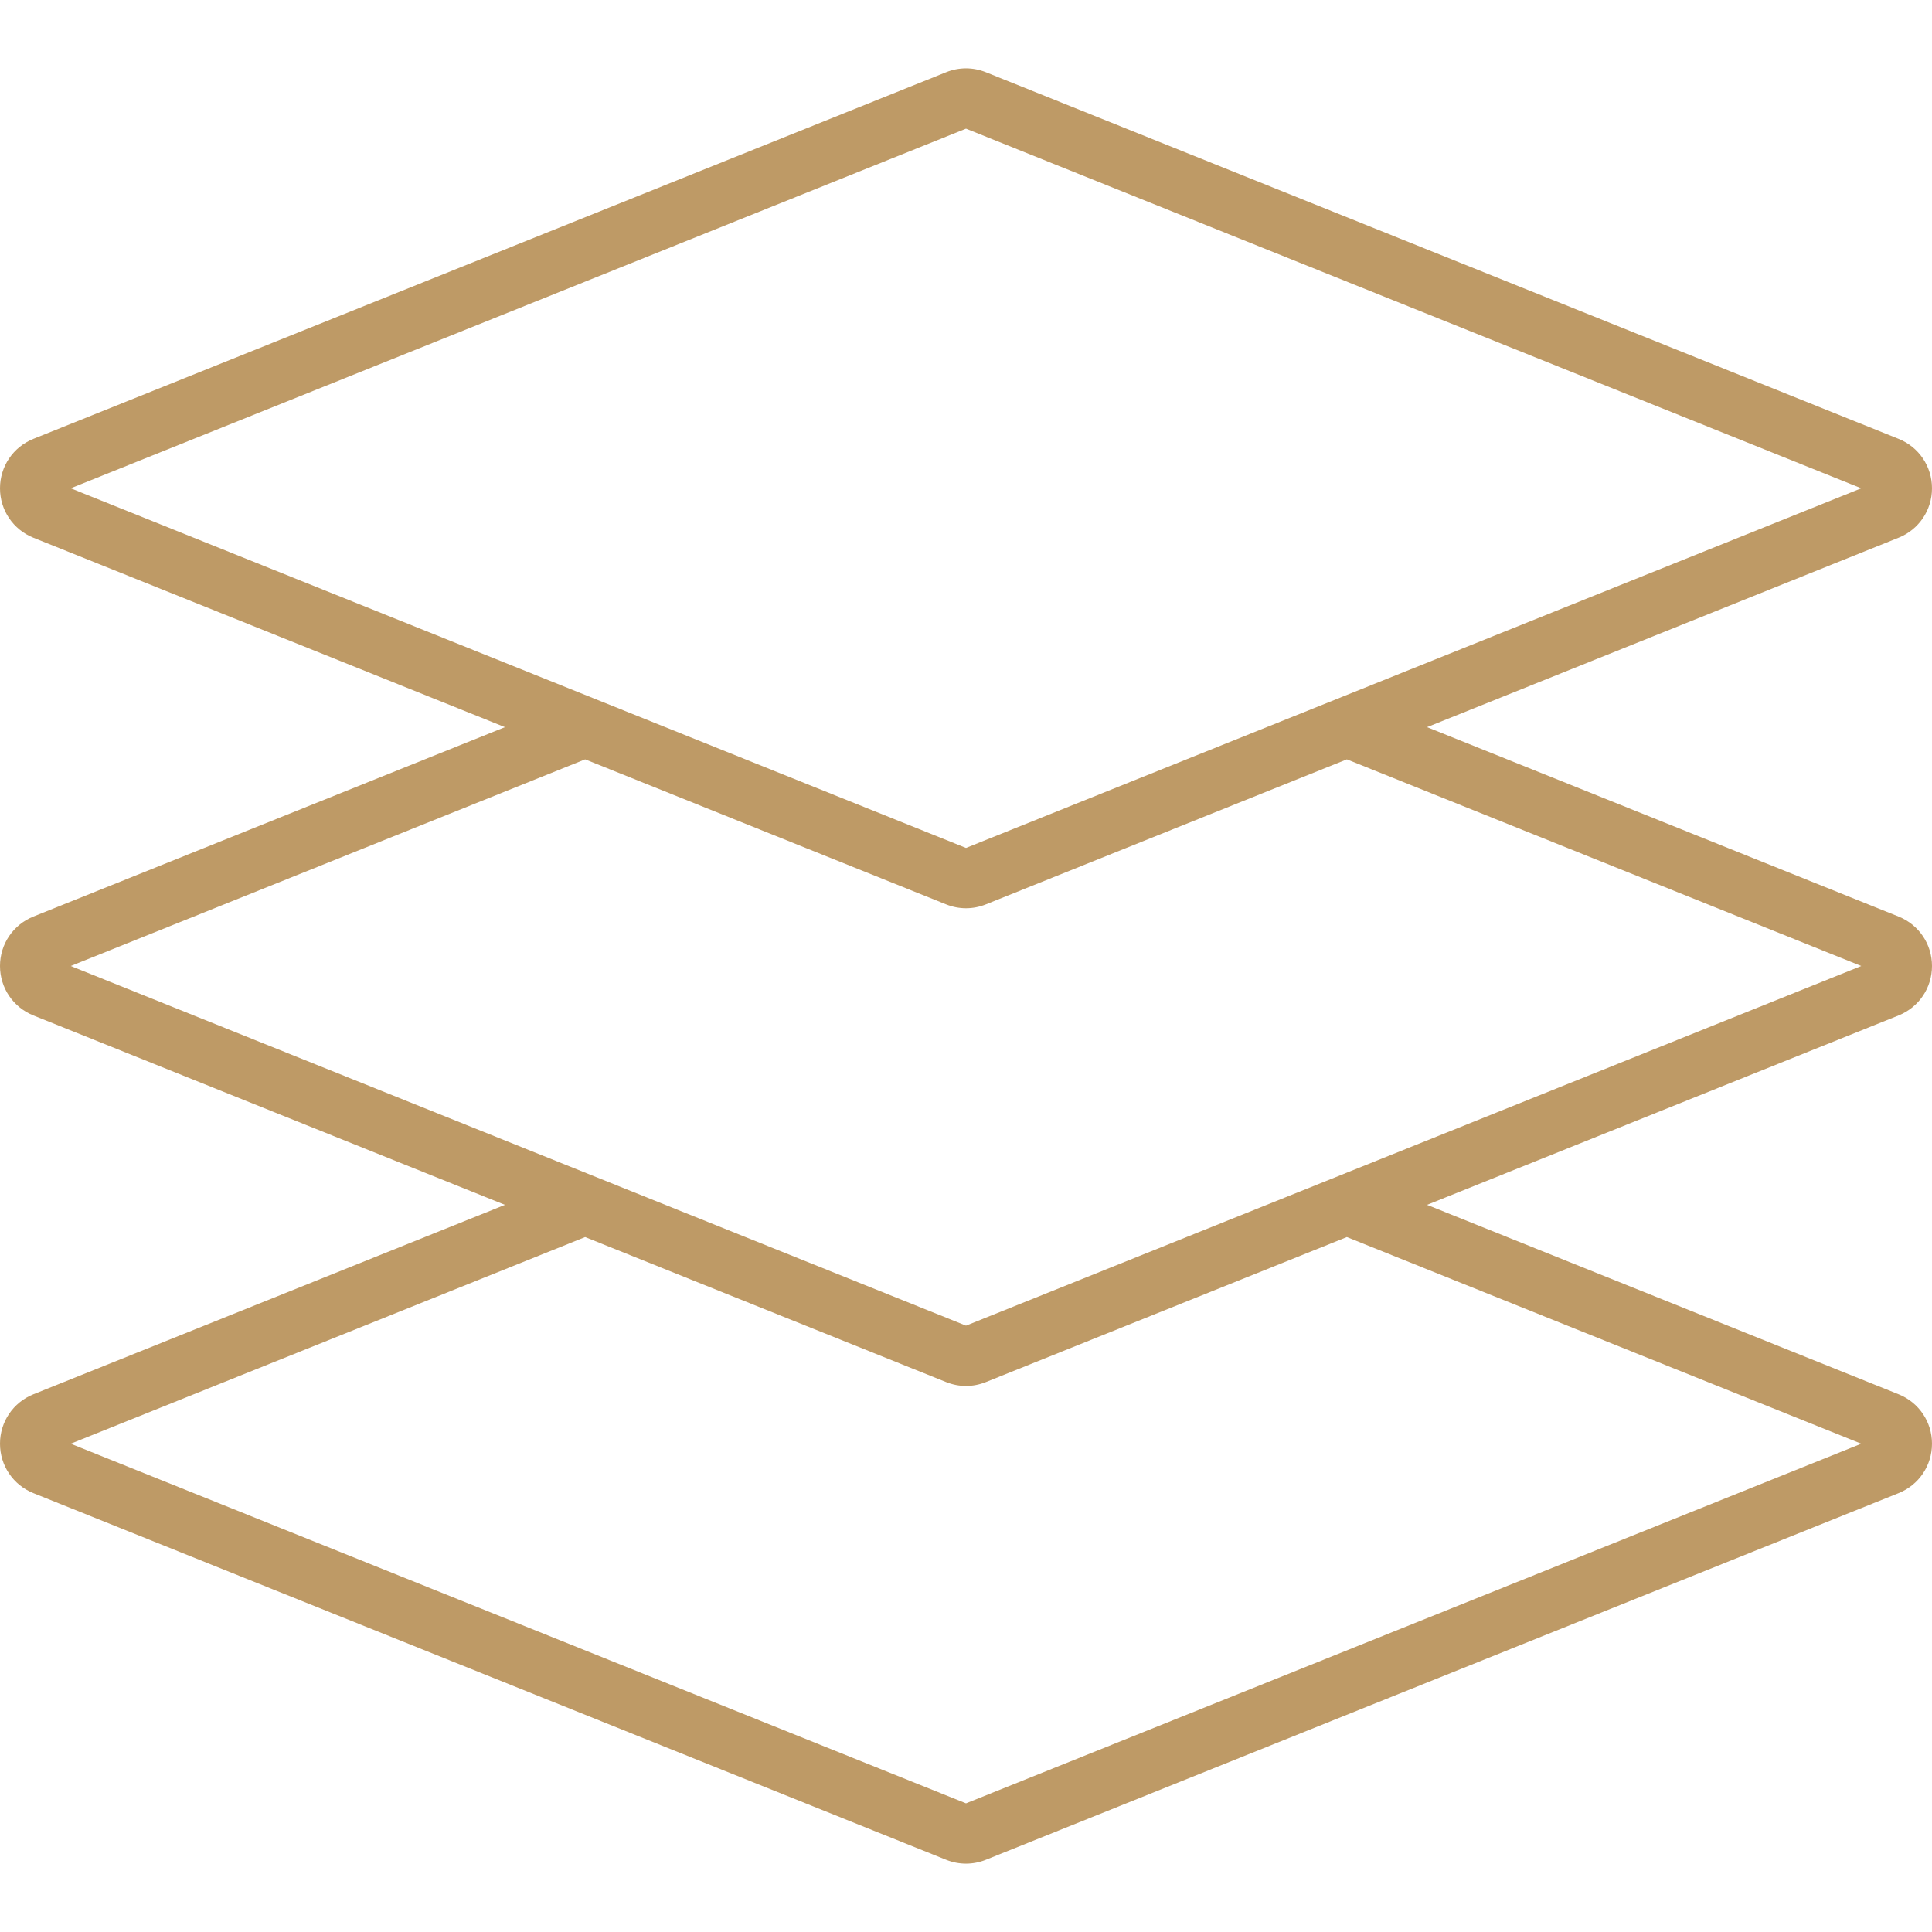 <?xml version="1.0" encoding="iso-8859-1"?>
<!-- Generator: Adobe Illustrator 19.0.0, SVG Export Plug-In . SVG Version: 6.00 Build 0)  -->
<svg xmlns="http://www.w3.org/2000/svg" xmlns:xlink="http://www.w3.org/1999/xlink" version="1.1" id="Layer_1" x="0px" y="0px" viewBox="0 0 512 512" style="enable-background:new 0 0 512 512;" xml:space="preserve" width="512px" height="512px">
<g>
	<g>
		<path d="M512,256.001c0-5.797-3.476-10.938-8.855-13.1l-124.963-50.199l124.962-50.199c5.38-2.161,8.856-7.302,8.856-13.099    c0-5.797-3.476-10.939-8.855-13.1L261.262,19.138c-3.395-1.363-7.133-1.364-10.524,0L8.857,116.305    C3.476,118.466,0,123.607,0,129.405c0,5.797,3.477,10.939,8.855,13.099l124.962,50.199L8.855,242.901    C3.476,245.063,0,250.204,0,256.001s3.477,10.938,8.855,13.099l124.962,50.199L8.857,369.498C3.477,371.658,0,376.8,0,382.596    c0,5.797,3.476,10.939,8.855,13.1l241.879,97.165c1.698,0.682,3.481,1.023,5.265,1.023c1.783,0,3.565-0.341,5.262-1.022    l241.883-97.166c5.38-2.161,8.855-7.303,8.855-13.1s-3.477-10.938-8.855-13.099l-124.962-50.199L503.143,269.1    C508.523,266.939,512,261.798,512,256.001z M18.745,129.404l237.255-95.307l237.255,95.308l-237.255,95.307L18.745,129.404z     M493.255,382.598l-237.256,95.307L18.745,382.598l136.322-54.762l95.668,38.431c1.698,0.682,3.481,1.023,5.265,1.023    c1.783,0,3.565-0.341,5.261-1.022l95.67-38.432L493.255,382.598z M255.999,351.308L18.744,256.001l136.324-54.762l95.67,38.432    c1.696,0.682,3.479,1.022,5.261,1.022c1.783,0,3.565-0.341,5.262-1.022l95.67-38.432l136.324,54.762L255.999,351.308z" fill="#be9a66"/>
	</g>
</g>
<g>
</g>
<g>
</g>
<g>
</g>
<g>
</g>
<g>
</g>
<g>
</g>
<g>
</g>
<g>
</g>
<g>
</g>
<g>
</g>
<g>
</g>
<g>
</g>
<g>
</g>
<g>
</g>
<g>
</g>
</svg>

